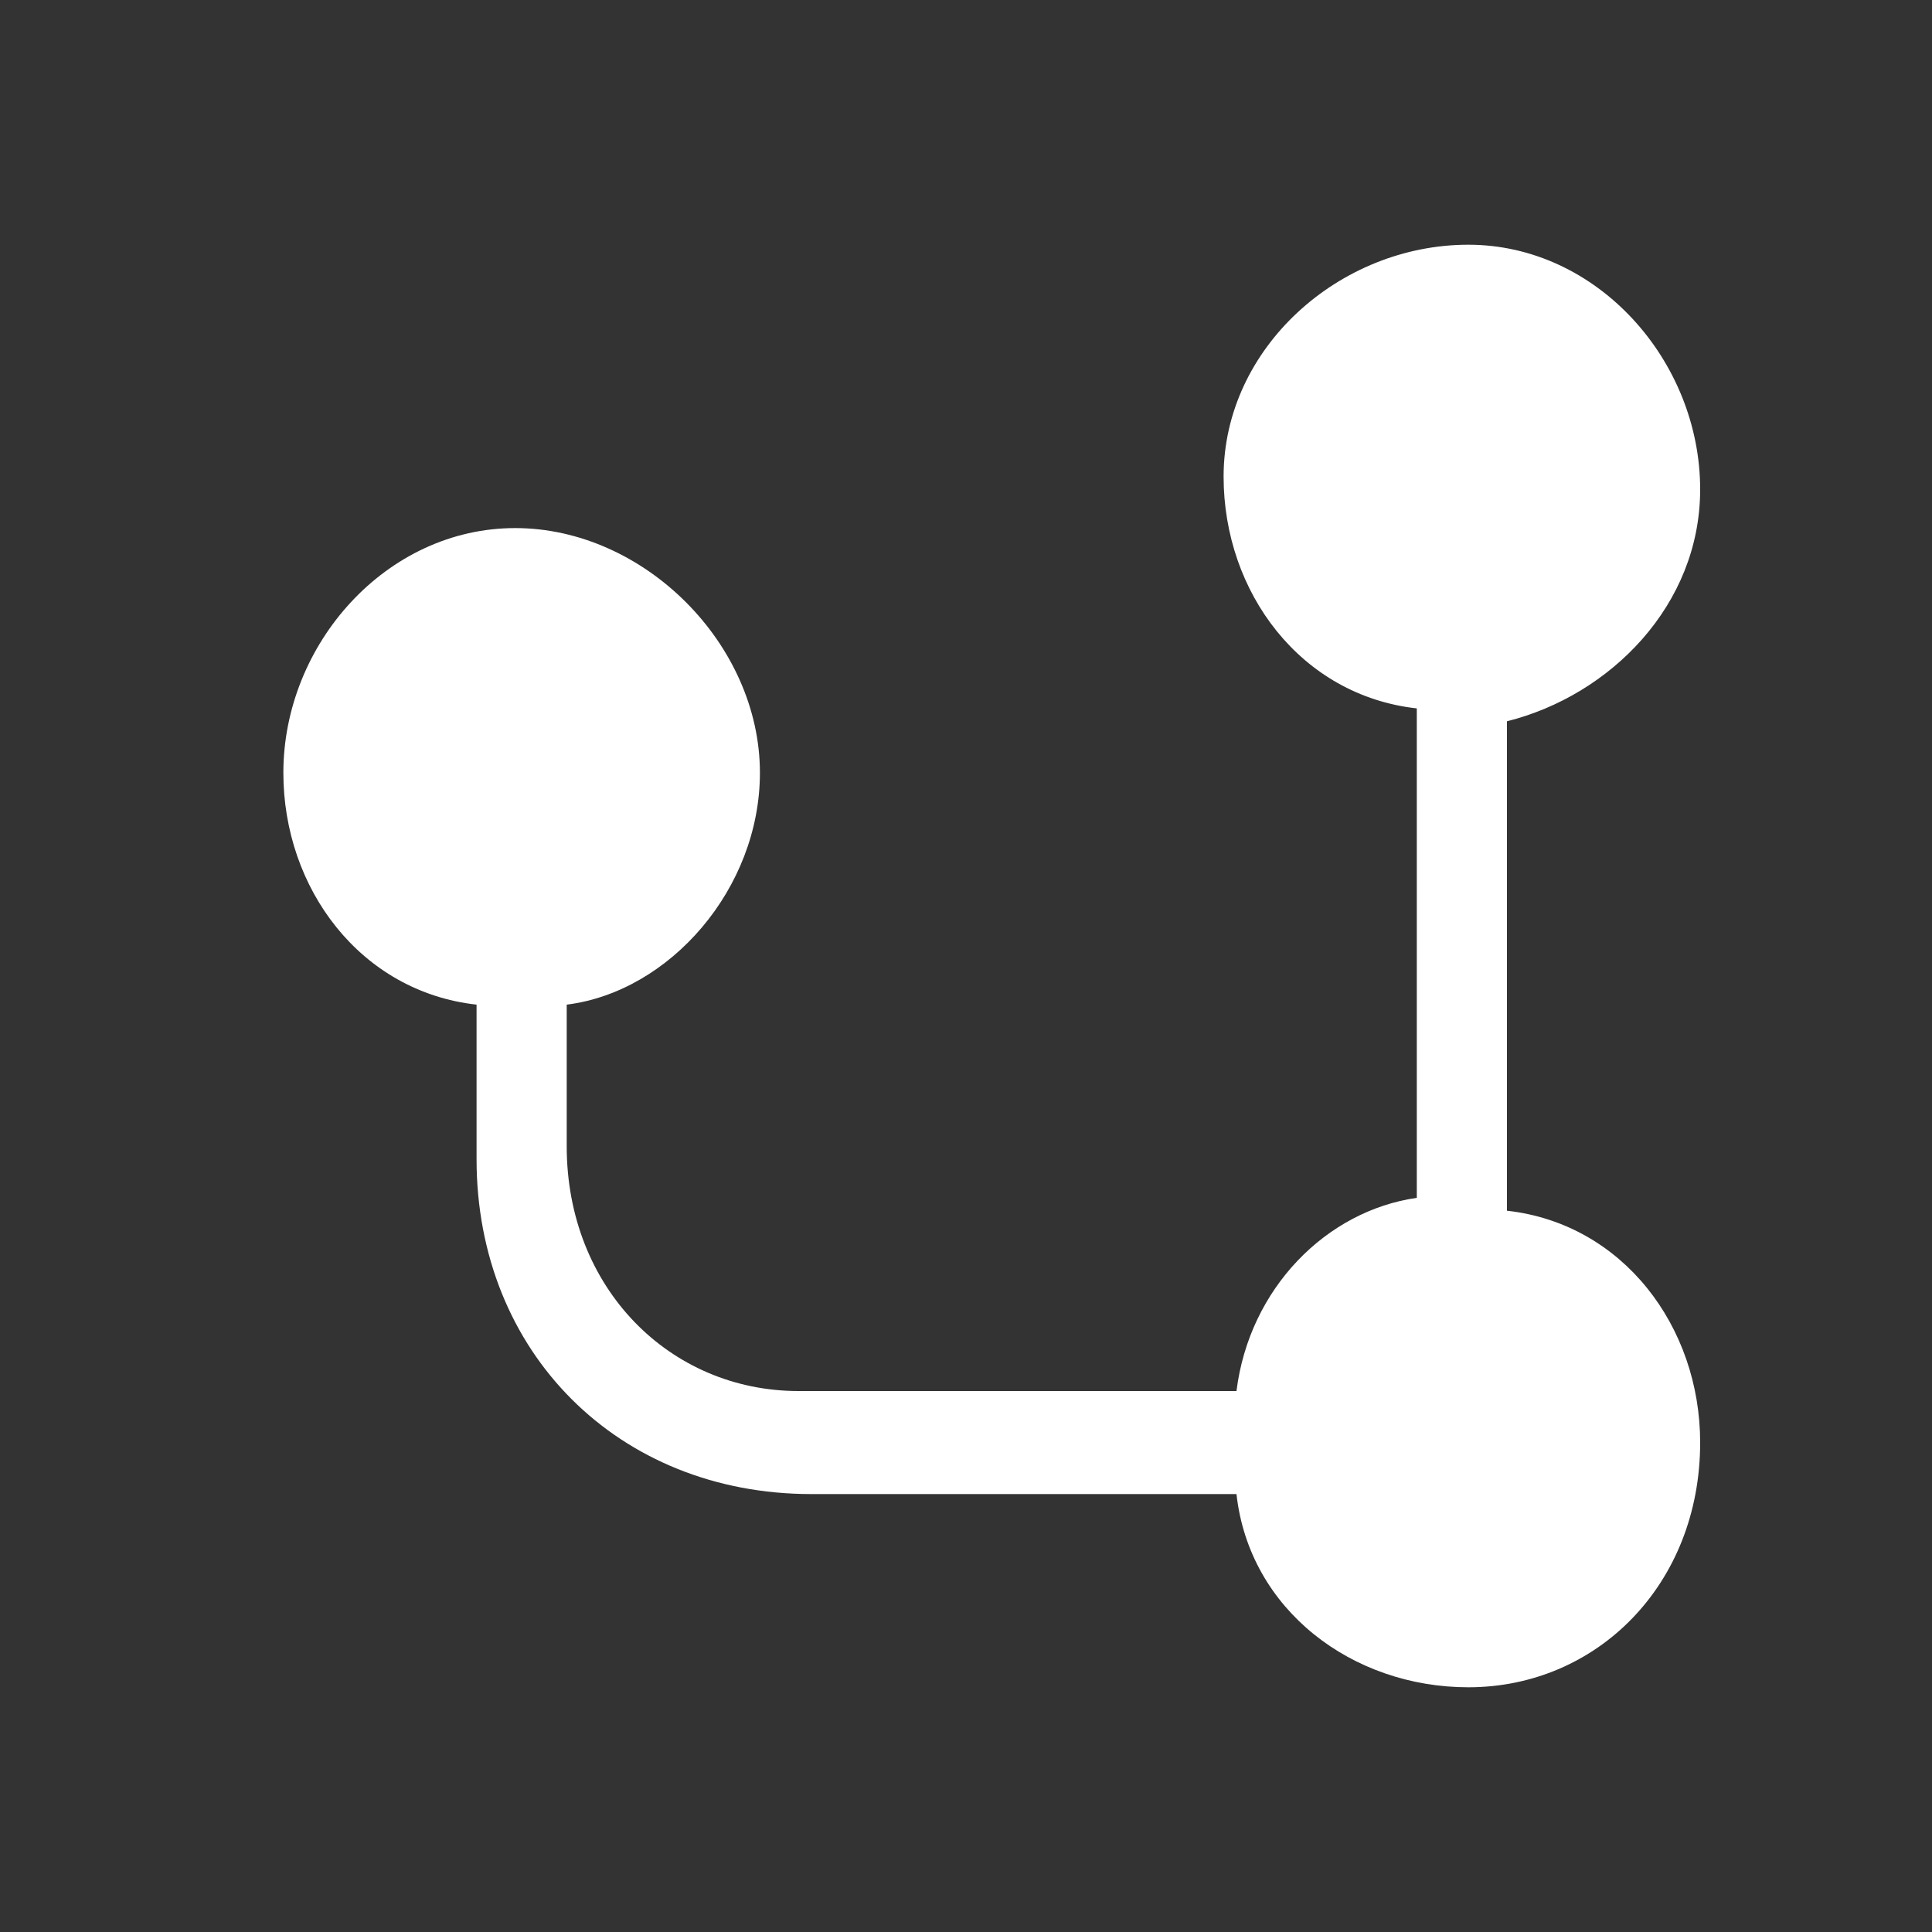 <?xml version="1.0" encoding="utf-8"?>
<!-- Generator: Adobe Illustrator 25.2.1, SVG Export Plug-In . SVG Version: 6.00 Build 0)  -->
<svg version="1.1" id="Layer_1" xmlns="http://www.w3.org/2000/svg" xmlns:xlink="http://www.w3.org/1999/xlink" x="0px" y="0px"
	 viewBox="0 0 15 15" style="enable-background:new 0 0 15 15;" xml:space="preserve">
<rect x="0" y="0" width="15" height="15" fill="#333333" stroke="none"/>
<style type="text/css">
	.st0{fill:#FFFFFF;}
</style>
<path class="st0" d="M11.4,13.1c1,0,1.8-0.8,1.8-1.9c0-0.9-0.6-1.7-1.5-1.8V5.6c0.8-0.2,1.5-0.9,1.5-1.8c0-1-0.8-1.9-1.8-1.9
	S9.5,2.7,9.5,3.7c0,0.9,0.6,1.7,1.5,1.8v3.8c-0.7,0.1-1.3,0.7-1.4,1.5H6.2c-1,0-1.8-0.8-1.8-1.9V7.8C5.2,7.7,5.9,6.9,5.9,6
	C5.9,5,5,4.1,4,4.1S2.2,5,2.2,6c0,0.9,0.6,1.7,1.5,1.8V9c0,1.5,1.1,2.6,2.6,2.6h3.3C9.7,12.5,10.5,13.1,11.4,13.1z"/>
</svg>
